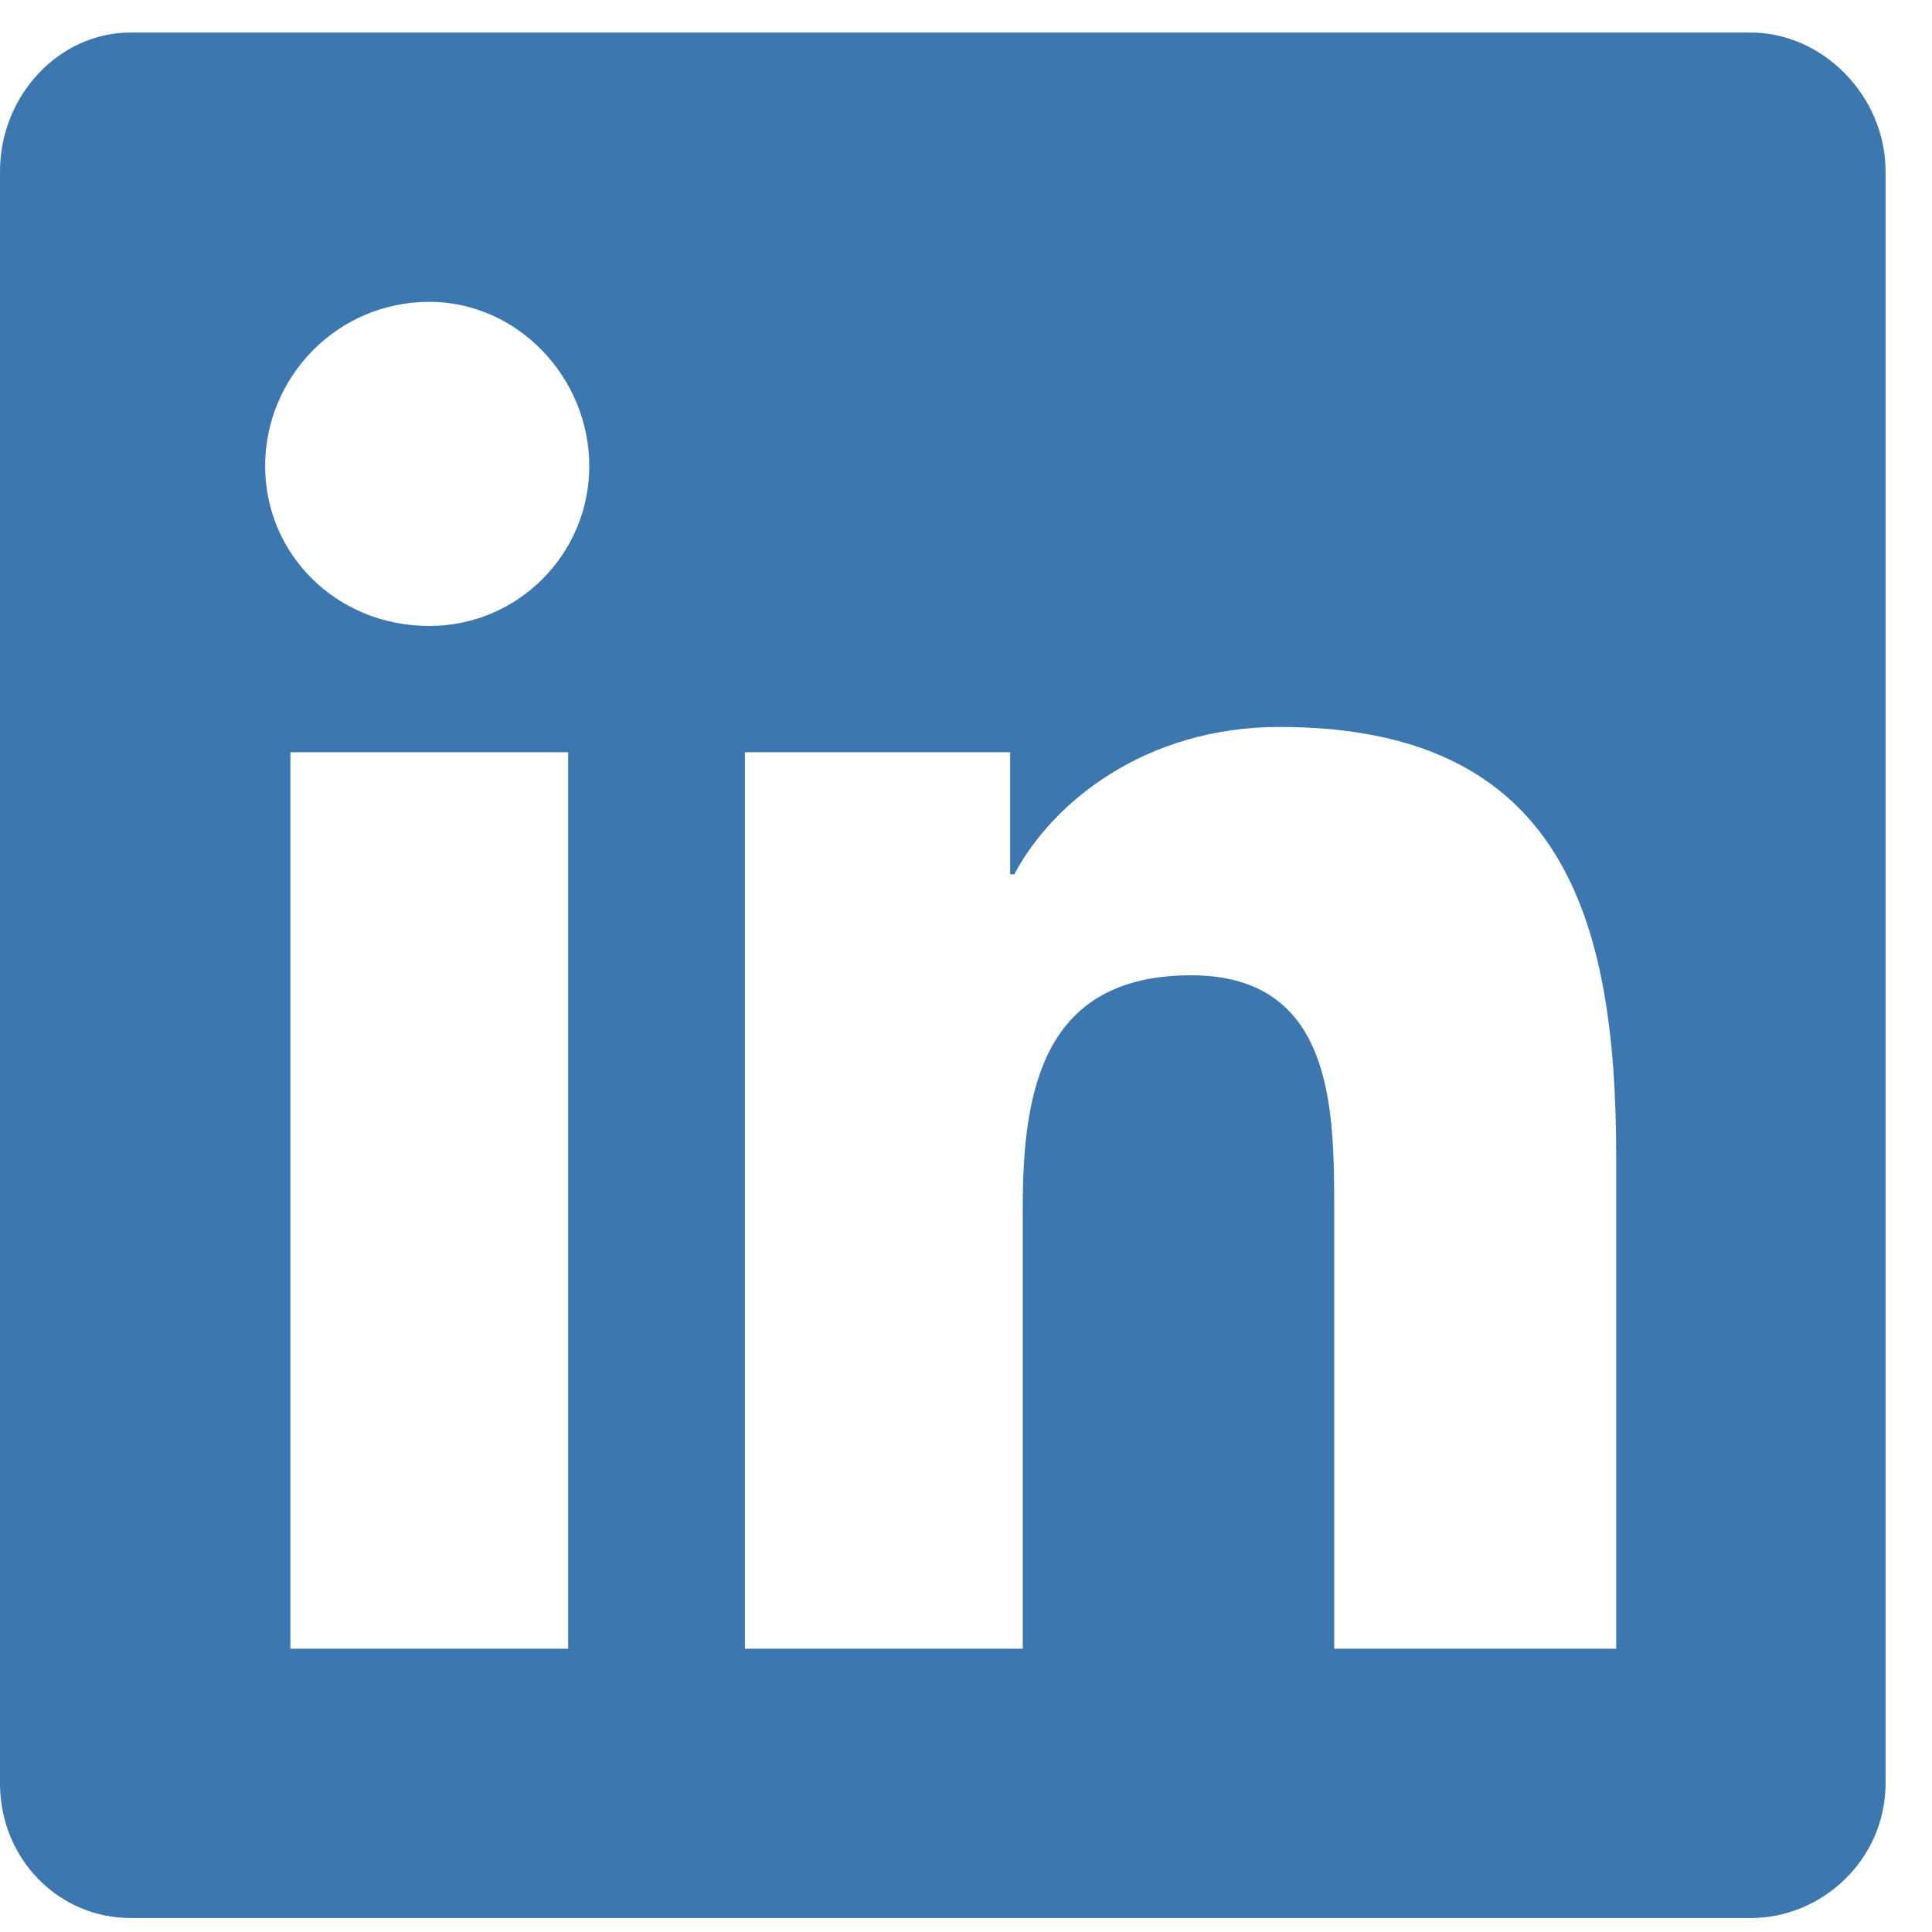 <svg width="26" height="26" viewBox="0 0 26 26" fill="none" xmlns="http://www.w3.org/2000/svg">
<path d="M23.562 0.438H1.756C0.793 0.438 0 1.287 0 2.307V24C0 25.02 0.793 25.812 1.756 25.812H23.562C24.525 25.812 25.375 25.02 25.375 24V2.307C25.375 1.287 24.525 0.438 23.562 0.438ZM7.646 22.188H3.908V10.123H7.646V22.188ZM5.777 8.424C4.531 8.424 3.568 7.461 3.568 6.271C3.568 5.082 4.531 4.062 5.777 4.062C6.967 4.062 7.93 5.082 7.93 6.271C7.93 7.461 6.967 8.424 5.777 8.424ZM21.75 22.188H17.955V16.297C17.955 14.938 17.955 13.125 16.029 13.125C14.047 13.125 13.764 14.654 13.764 16.24V22.188H10.025V10.123H13.594V11.766H13.65C14.16 10.803 15.406 9.783 17.219 9.783C21.014 9.783 21.75 12.332 21.75 15.56V22.188Z" fill="#3C77B0"/>
</svg>

